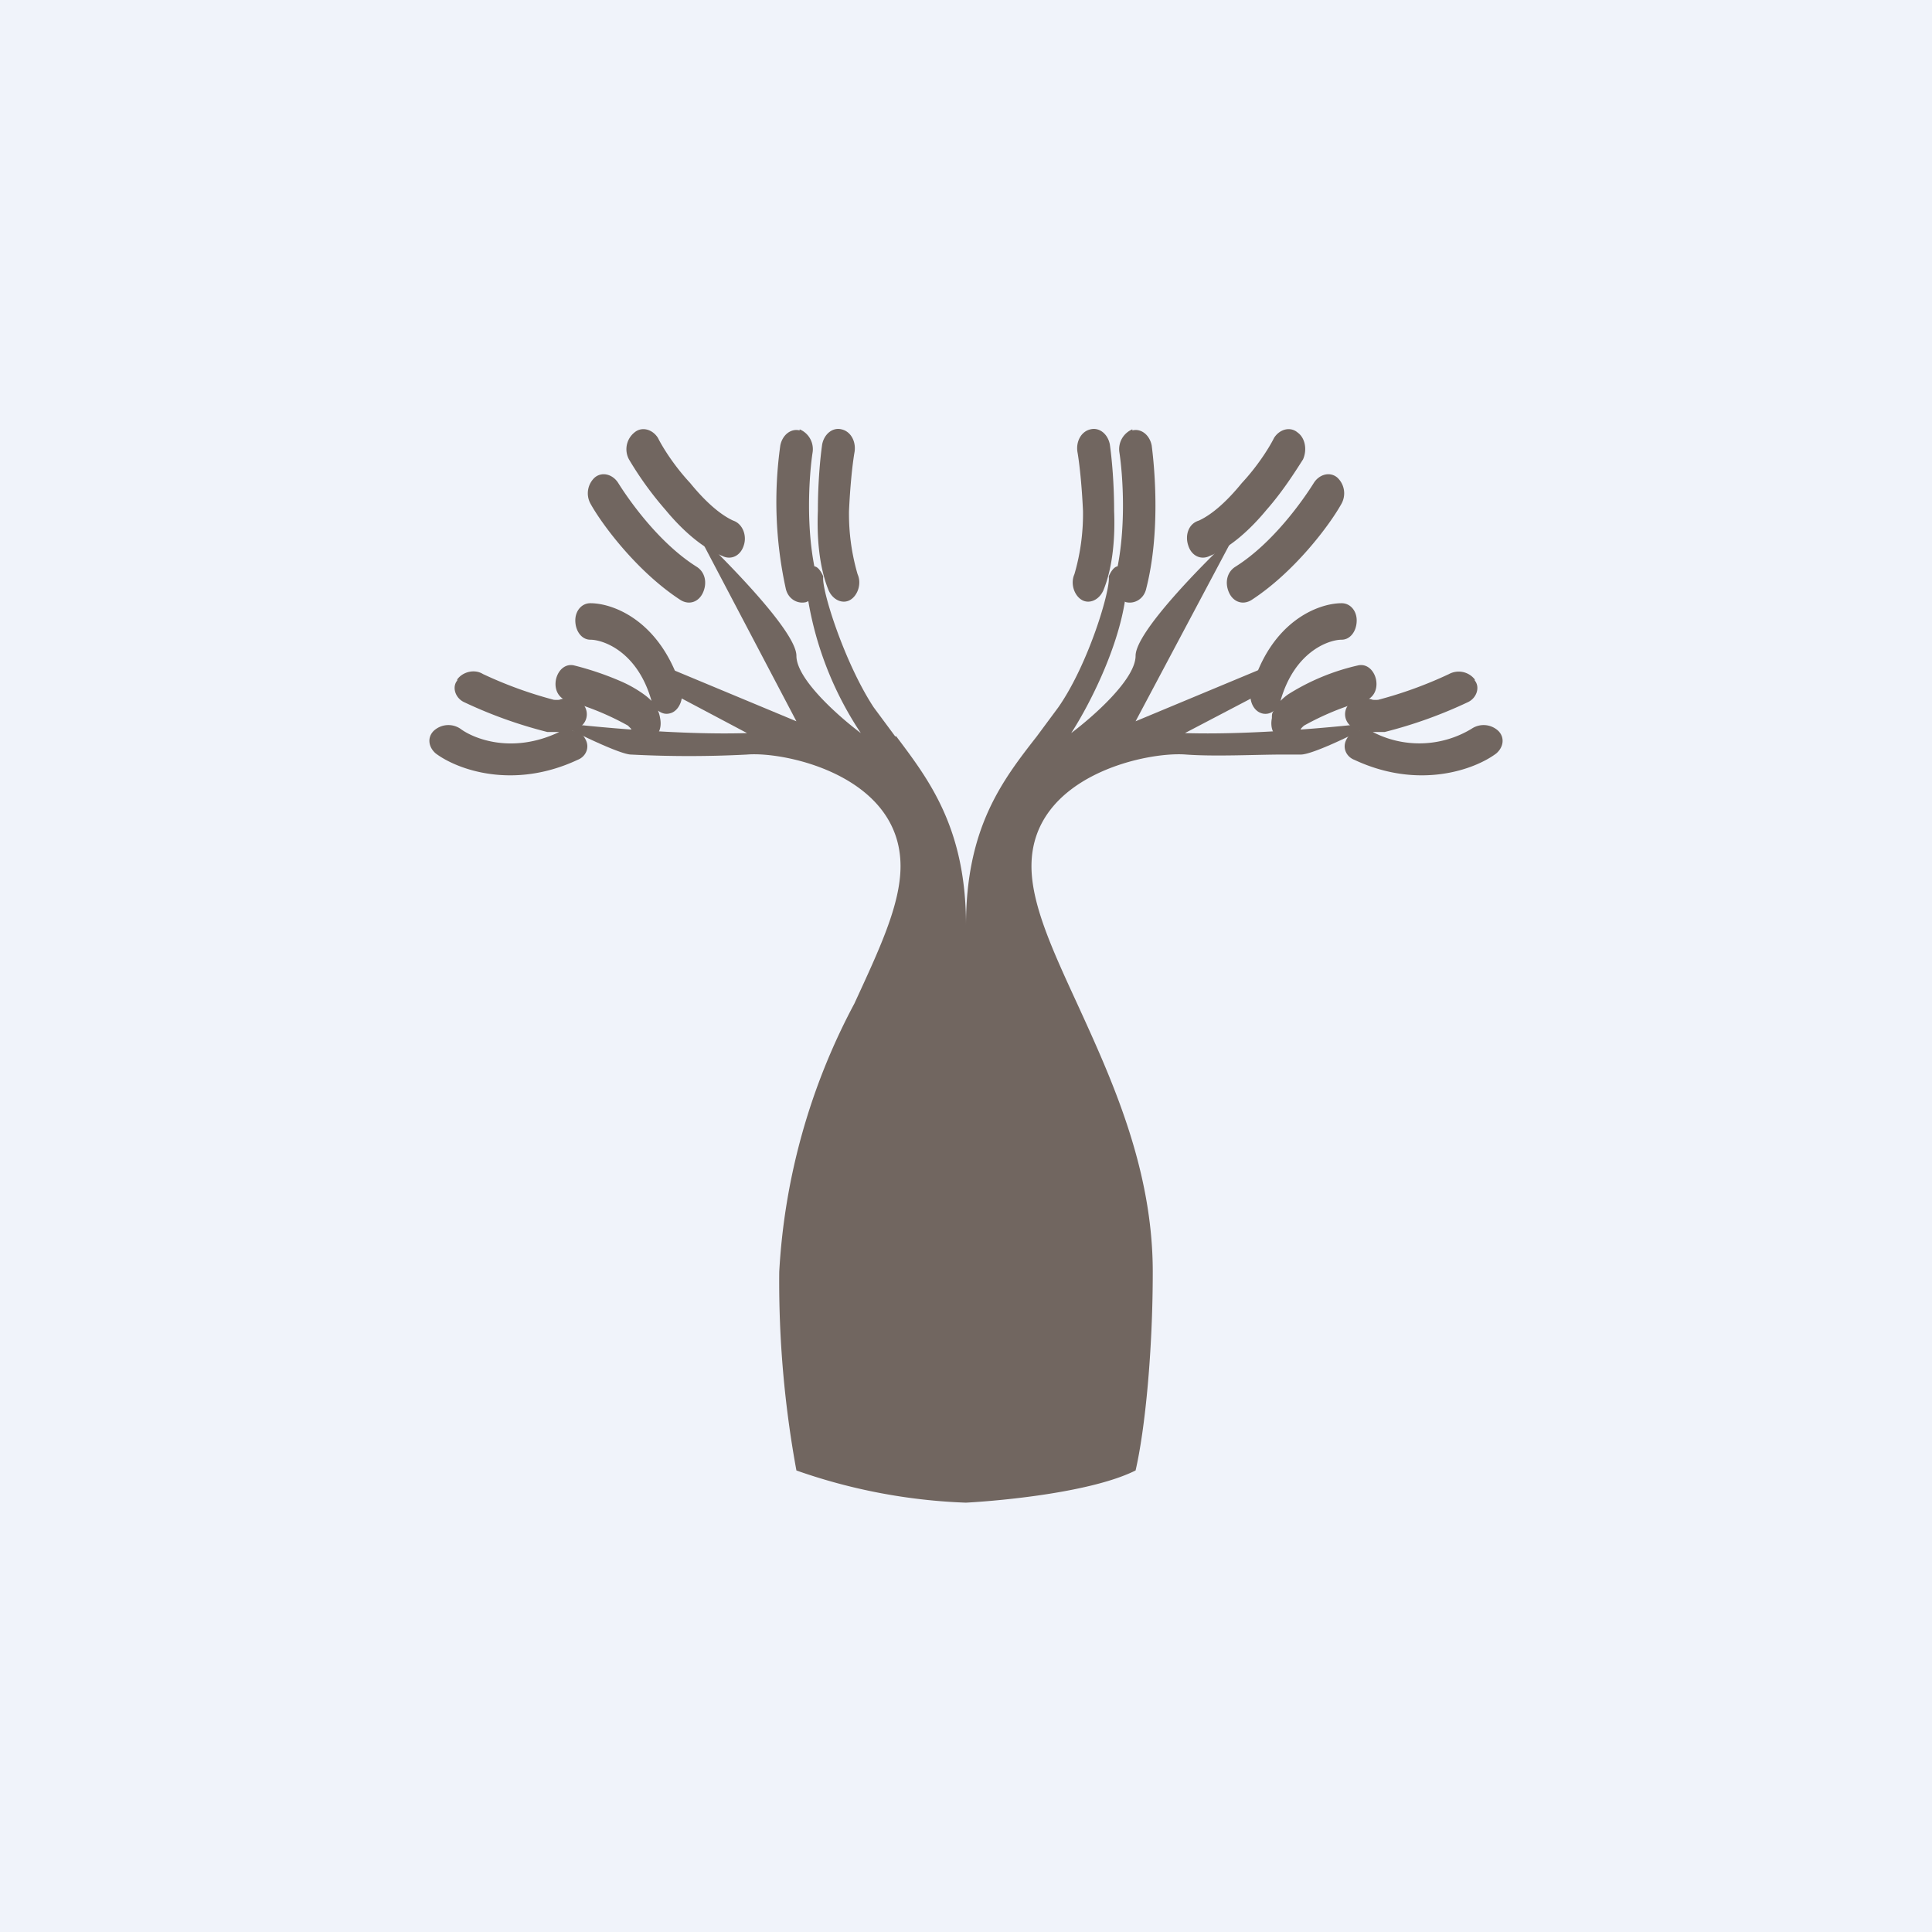 <!-- by TradingView --><svg width="18" height="18" viewBox="0 0 18 18" xmlns="http://www.w3.org/2000/svg"><path fill="#F0F3FA" d="M0 0h18v18H0z"/><path d="M8.35 6.86c.3.4.65.85.65 1.76 0-.91.34-1.35.66-1.76l.2-.27c.28-.4.49-1.1.47-1.22.03-.07.1-.17.17 0 0 .53-.35 1.2-.52 1.46.2-.15.6-.5.6-.72 0-.22.62-.85.93-1.14l-.93 1.75 1.2-.5.1.17-.84.44c.63.02 1.45-.06 1.78-.1-.18.1-.59.3-.7.3h-.17c-.24 0-.63.02-.9 0-.37-.03-1.44.2-1.44 1.04 0 .36.2.79.43 1.29.32.7.7 1.53.7 2.49 0 .73-.07 1.46-.16 1.85-.4.2-1.22.28-1.58.3a5.32 5.32 0 0 1-1.58-.3 9.74 9.74 0 0 1-.16-1.85 6 6 0 0 1 .7-2.5c.23-.5.43-.92.43-1.28 0-.84-1.07-1.07-1.43-1.04a10.4 10.4 0 0 1-1.08 0c-.1 0-.51-.2-.7-.3.33.04 1.15.12 1.78.1l-.83-.44.09-.17 1.2.5-.92-1.75c.3.29.92.92.92 1.14 0 .22.4.57.6.72a3.18 3.18 0 0 1-.52-1.46c.07-.17.14-.07.17 0-.02.12.2.81.47 1.22l.2.27Z" fill="#716660"/><path d="M4.26 6.33c.05-.07.16-.1.24-.05a3.86 3.86 0 0 0 .66.24.3.3 0 0 0 .05 0c.08-.03.18-.01.23.05.05.07.03.17-.05.21a.3.3 0 0 1-.06.03c.05 0 .1.03.12.07.05.08.01.17-.07.2-.6.28-1.12.09-1.32-.06-.07-.06-.08-.15-.02-.21a.2.2 0 0 1 .25-.02c.12.09.48.24.92.03H5.1a4.23 4.23 0 0 1-.78-.28c-.08-.04-.11-.14-.06-.2Zm.96.2Zm.69-2.5c.07-.06.17-.03.22.05.05.1.16.27.3.42.13.16.27.29.4.35.09.03.13.14.1.23-.03.1-.12.14-.2.1-.2-.08-.39-.26-.53-.43a3.16 3.16 0 0 1-.34-.47.2.2 0 0 1 .05-.25Zm-.37.42c.07-.06.17-.03.22.05.1.16.38.56.73.78.08.05.1.15.06.24-.04.09-.13.12-.21.07-.4-.26-.73-.7-.84-.9a.2.2 0 0 1 .04-.24ZM7.84 4c.09.02.14.12.12.22-.02.12-.04.32-.05.54a2 2 0 0 0 .08.59c.04.09 0 .2-.07.24-.07.04-.16 0-.2-.09-.09-.22-.11-.5-.1-.74 0-.25.02-.48.04-.62.02-.1.1-.16.18-.14Zm-.39 0a.2.2 0 0 1 .12.22c-.03.2-.07.72.04 1.16.03.1-.02.2-.1.23-.08.02-.17-.03-.19-.13a3.77 3.77 0 0 1-.05-1.33c.02-.1.1-.16.18-.14Z" fill="#716660"/><path d="M5.18 6.33c-.02.1.03.18.11.2a2.55 2.55 0 0 1 .56.23l.03.03c.02.08.1.13.17.1.08-.02.12-.1.1-.2a.3.3 0 0 0-.02-.07c.04.03.08.04.13.02.07-.03.11-.13.09-.22-.19-.63-.63-.8-.85-.8-.08 0-.14.07-.14.16 0 .1.06.18.14.18.12 0 .44.11.57.57A.53.53 0 0 0 6 6.47a1.14 1.14 0 0 0-.21-.12 2.8 2.8 0 0 0-.44-.15c-.08-.02-.15.04-.17.13Zm8.56 0a.19.19 0 0 0-.24-.05 3.85 3.85 0 0 1-.66.24.3.3 0 0 1-.05 0c-.08-.03-.18-.01-.23.05a.14.14 0 0 0 .05.21.3.3 0 0 0 .06.03c-.05 0-.1.03-.12.07-.05.08-.01.17.07.2.6.28 1.12.09 1.32-.06.07-.06.08-.15.02-.21a.2.2 0 0 0-.25-.02.94.94 0 0 1-.92.03h.11a4.23 4.23 0 0 0 .78-.28c.08-.04.11-.14.06-.2Zm-.96.2Zm-.69-2.5c-.07-.06-.17-.03-.22.05-.05.1-.16.27-.3.42-.13.16-.27.29-.4.35-.1.03-.13.14-.1.23.03.1.12.14.2.1.2-.08.39-.26.53-.43.15-.17.27-.36.34-.47.04-.09.02-.2-.05-.25Zm.37.42c-.07-.06-.17-.03-.22.05-.1.16-.38.56-.73.78-.08.05-.1.15-.06.24.04.09.13.12.21.07.4-.26.73-.7.84-.9a.2.2 0 0 0-.04-.24ZM10.16 4c-.09.02-.14.12-.12.22.02.12.04.32.05.54a2 2 0 0 1-.08.59c-.04.09 0 .2.07.24.07.04.16 0 .2-.09.09-.22.11-.5.1-.74 0-.25-.02-.48-.04-.62-.02-.1-.1-.16-.18-.14Zm.39 0a.2.2 0 0 0-.12.22c.03.2.07.72-.04 1.16-.03.1.02.2.1.23.08.02.17-.03.19-.13.13-.51.08-1.1.05-1.33-.02-.1-.1-.16-.18-.14Z" fill="#716660"/><path d="M12.82 6.33c.02.1-.03.18-.11.2a2.55 2.55 0 0 0-.56.23.22.22 0 0 0-.03.03c-.02.08-.1.13-.17.1-.08-.02-.12-.1-.1-.2 0-.03 0-.05.02-.07a.12.12 0 0 1-.13.02c-.07-.03-.11-.13-.08-.22.18-.63.62-.8.84-.8.08 0 .14.07.14.16 0 .1-.06.18-.14.18-.12 0-.44.11-.57.57a.52.52 0 0 1 .07-.06 2.08 2.08 0 0 1 .65-.27c.08-.02.15.04.17.13Z" fill="#716660"/></svg>